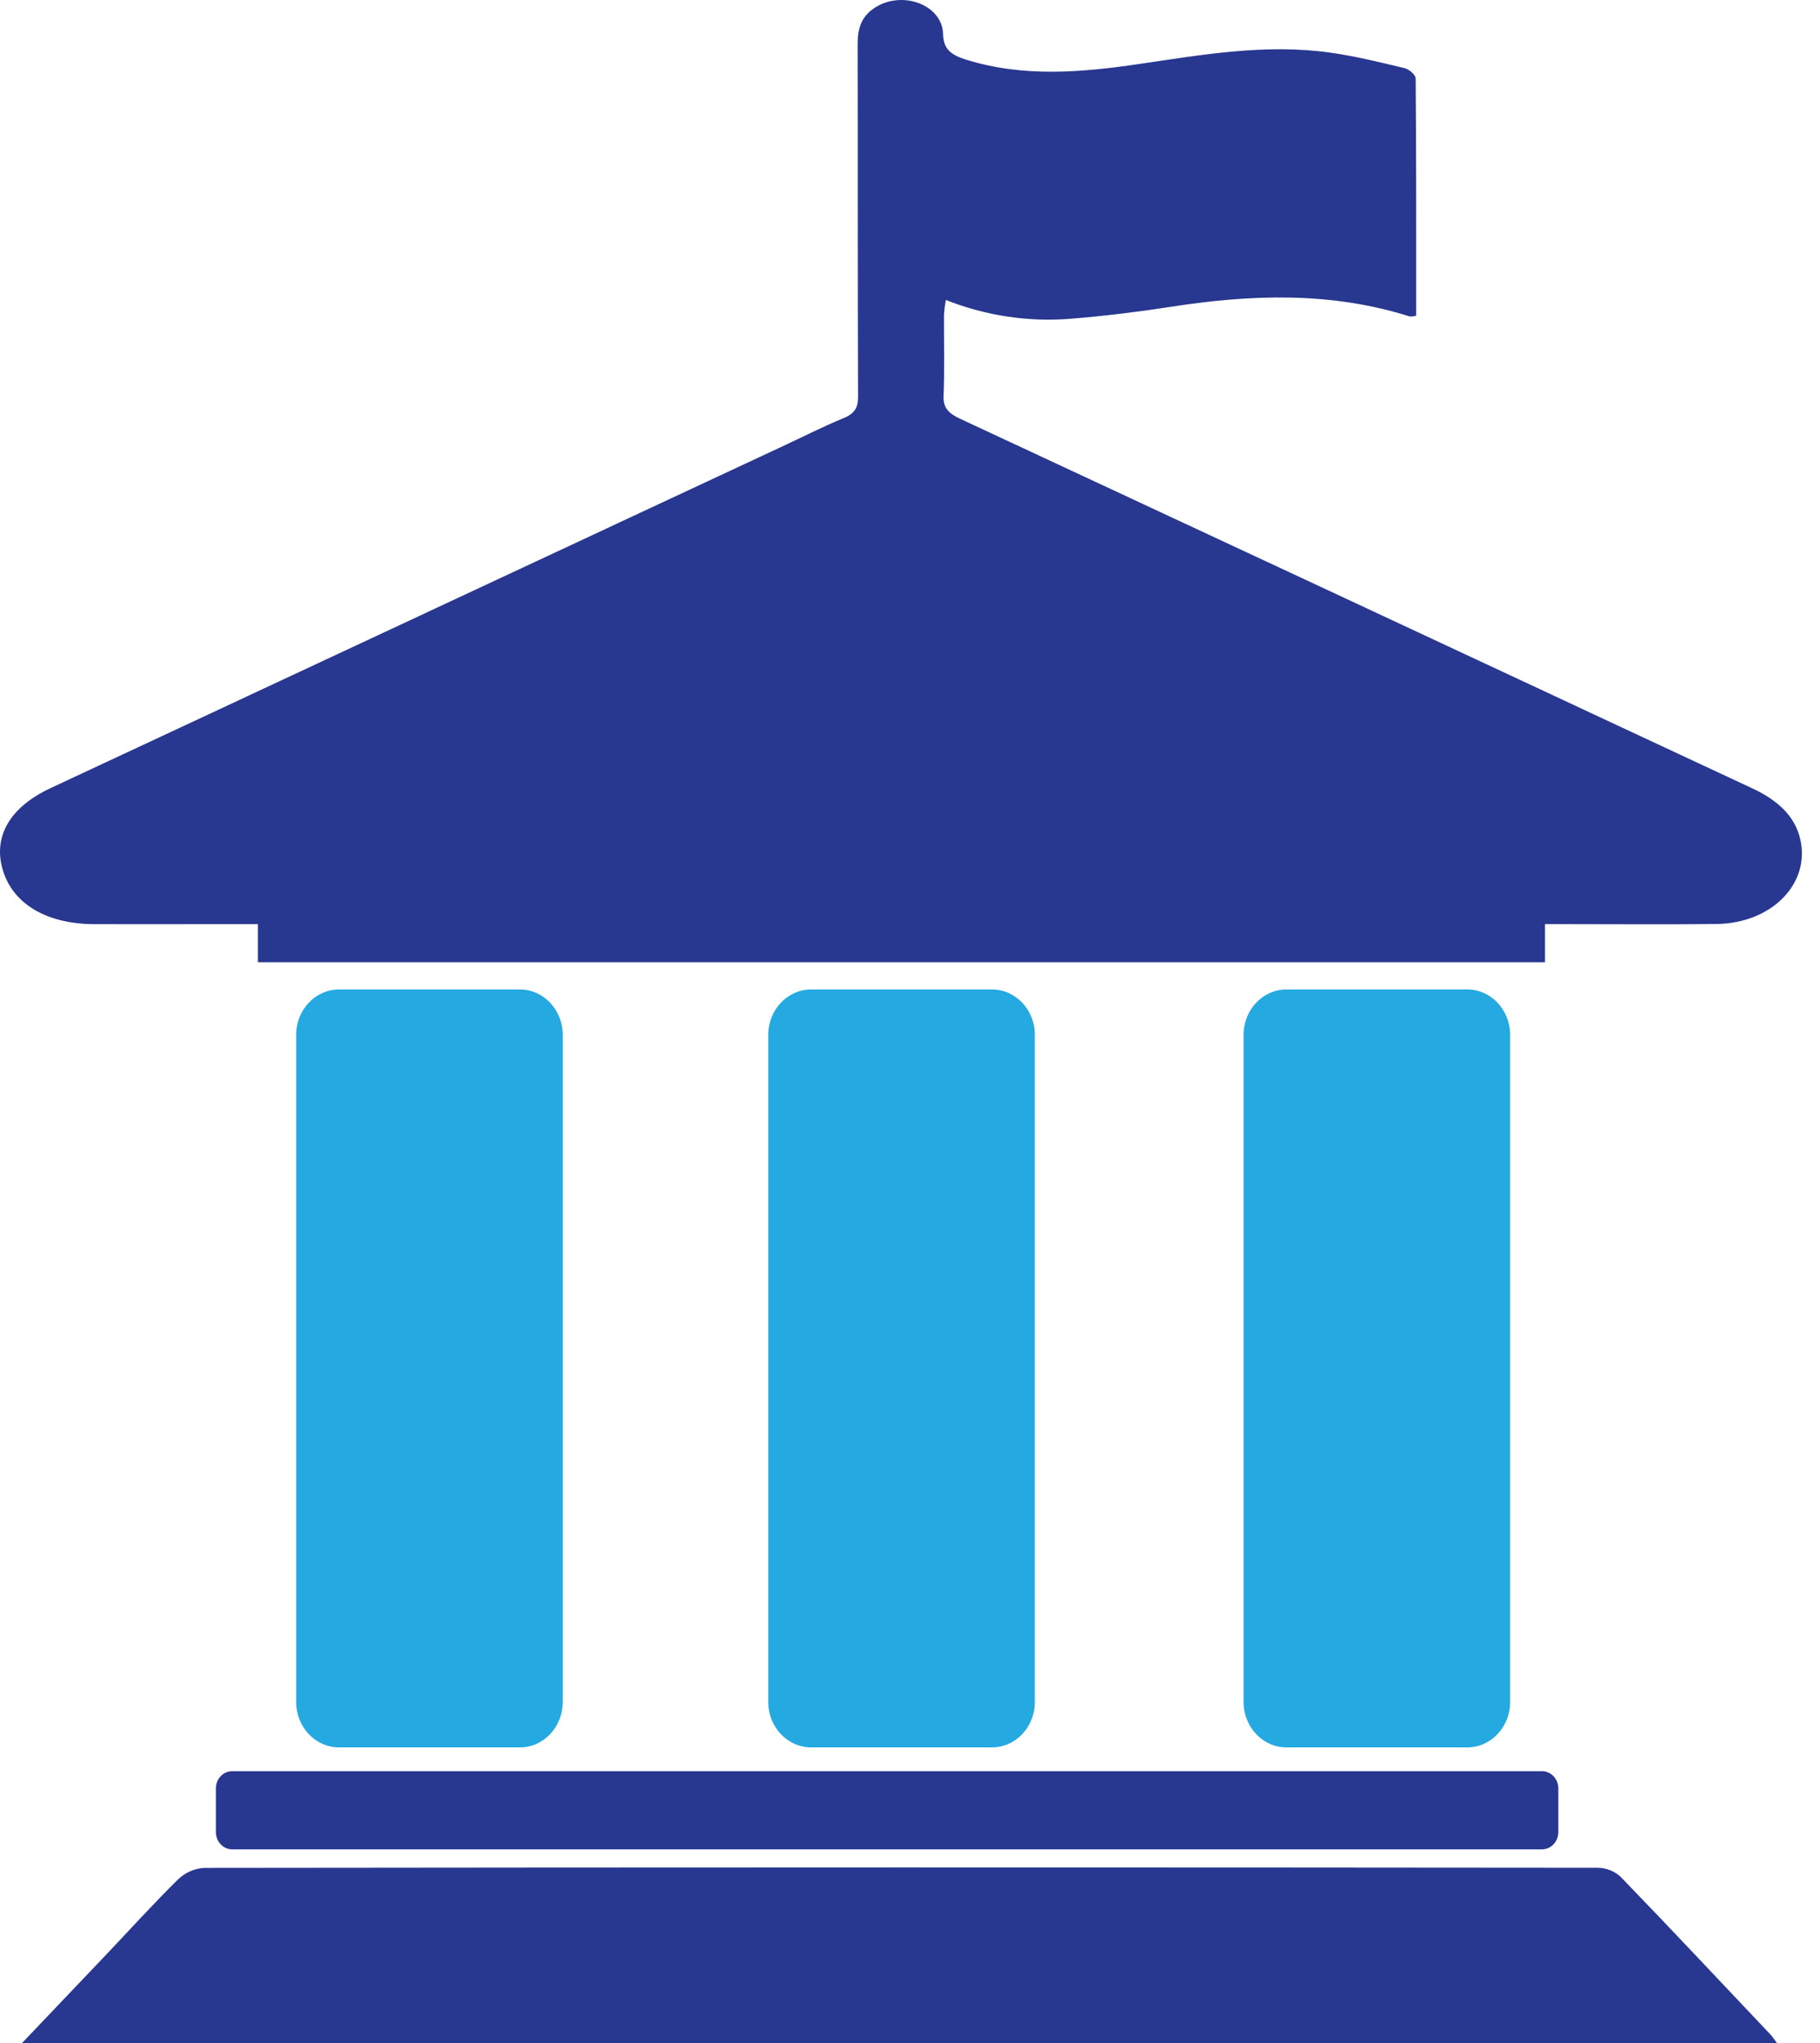 <svg width="49" height="55" viewBox="0 0 49 55" fill="none" xmlns="http://www.w3.org/2000/svg">
<path d="M46.215 24.874C44.879 24.89 43.544 24.878 42.208 24.878H41.596V25.904H6.944V24.878H5.554C4.549 24.878 3.543 24.88 2.538 24.878C1.263 24.875 0.356 24.341 0.079 23.433C-0.198 22.525 0.261 21.73 1.366 21.214C7.964 18.133 14.563 15.052 21.161 11.971C21.675 11.732 22.178 11.475 22.706 11.259C23.018 11.131 23.103 10.965 23.102 10.685C23.091 7.507 23.098 4.331 23.092 1.154C23.092 0.756 23.198 0.409 23.609 0.173C24.349 -0.253 25.37 0.151 25.39 0.915C25.401 1.327 25.604 1.482 26.027 1.611C27.574 2.088 29.132 1.95 30.696 1.719C32.386 1.47 34.076 1.175 35.803 1.415C36.483 1.509 37.15 1.676 37.814 1.834C37.94 1.865 38.114 2.016 38.114 2.113C38.132 4.239 38.128 6.365 38.128 8.498C38.072 8.514 38.013 8.522 37.954 8.519C35.834 7.847 33.676 7.923 31.497 8.263C30.629 8.397 29.753 8.504 28.875 8.577C27.717 8.678 26.552 8.506 25.464 8.075C25.441 8.205 25.424 8.336 25.415 8.468C25.412 9.201 25.433 9.935 25.404 10.667C25.393 10.971 25.531 11.125 25.84 11.269C32.956 14.583 40.069 17.901 47.18 21.224C47.854 21.538 48.328 21.965 48.471 22.603C48.738 23.797 47.692 24.855 46.215 24.874Z" fill="#28378F"/>
<path d="M0.592 55C1.385 54.167 2.102 53.416 2.817 52.663C3.476 51.969 4.12 51.257 4.801 50.587C4.994 50.404 5.241 50.297 5.501 50.284C18 50.269 30.498 50.268 42.997 50.281C43.226 50.279 43.447 50.361 43.624 50.515C44.99 51.927 46.336 53.363 47.687 54.792C47.741 54.859 47.792 54.928 47.84 55L0.592 55Z" fill="#28378F"/>
<path d="M13.996 26.636H9.128C8.491 26.636 7.974 27.183 7.974 27.857V45.818C7.974 46.493 8.491 47.04 9.128 47.04H13.996C14.633 47.04 15.15 46.493 15.15 45.818V27.857C15.15 27.183 14.633 26.636 13.996 26.636Z" fill="#25A9E1"/>
<path d="M26.706 26.636H21.839C21.201 26.636 20.684 27.183 20.684 27.857V45.818C20.684 46.493 21.201 47.04 21.839 47.04H26.706C27.344 47.04 27.861 46.493 27.861 45.818V27.857C27.861 27.183 27.344 26.636 26.706 26.636Z" fill="#25A9E1"/>
<path d="M39.503 26.636H34.635C33.998 26.636 33.481 27.183 33.481 27.857V45.818C33.481 46.493 33.998 47.04 34.635 47.04H39.503C40.14 47.04 40.657 46.493 40.657 45.818V27.857C40.657 27.183 40.14 26.636 39.503 26.636Z" fill="#25A9E1"/>
<path d="M41.515 47.68H6.252C6.009 47.68 5.812 47.889 5.812 48.145V49.319C5.812 49.576 6.009 49.785 6.252 49.785H41.515C41.758 49.785 41.955 49.576 41.955 49.319V48.145C41.955 47.889 41.758 47.68 41.515 47.68Z" fill="#28378F"/>
</svg>
